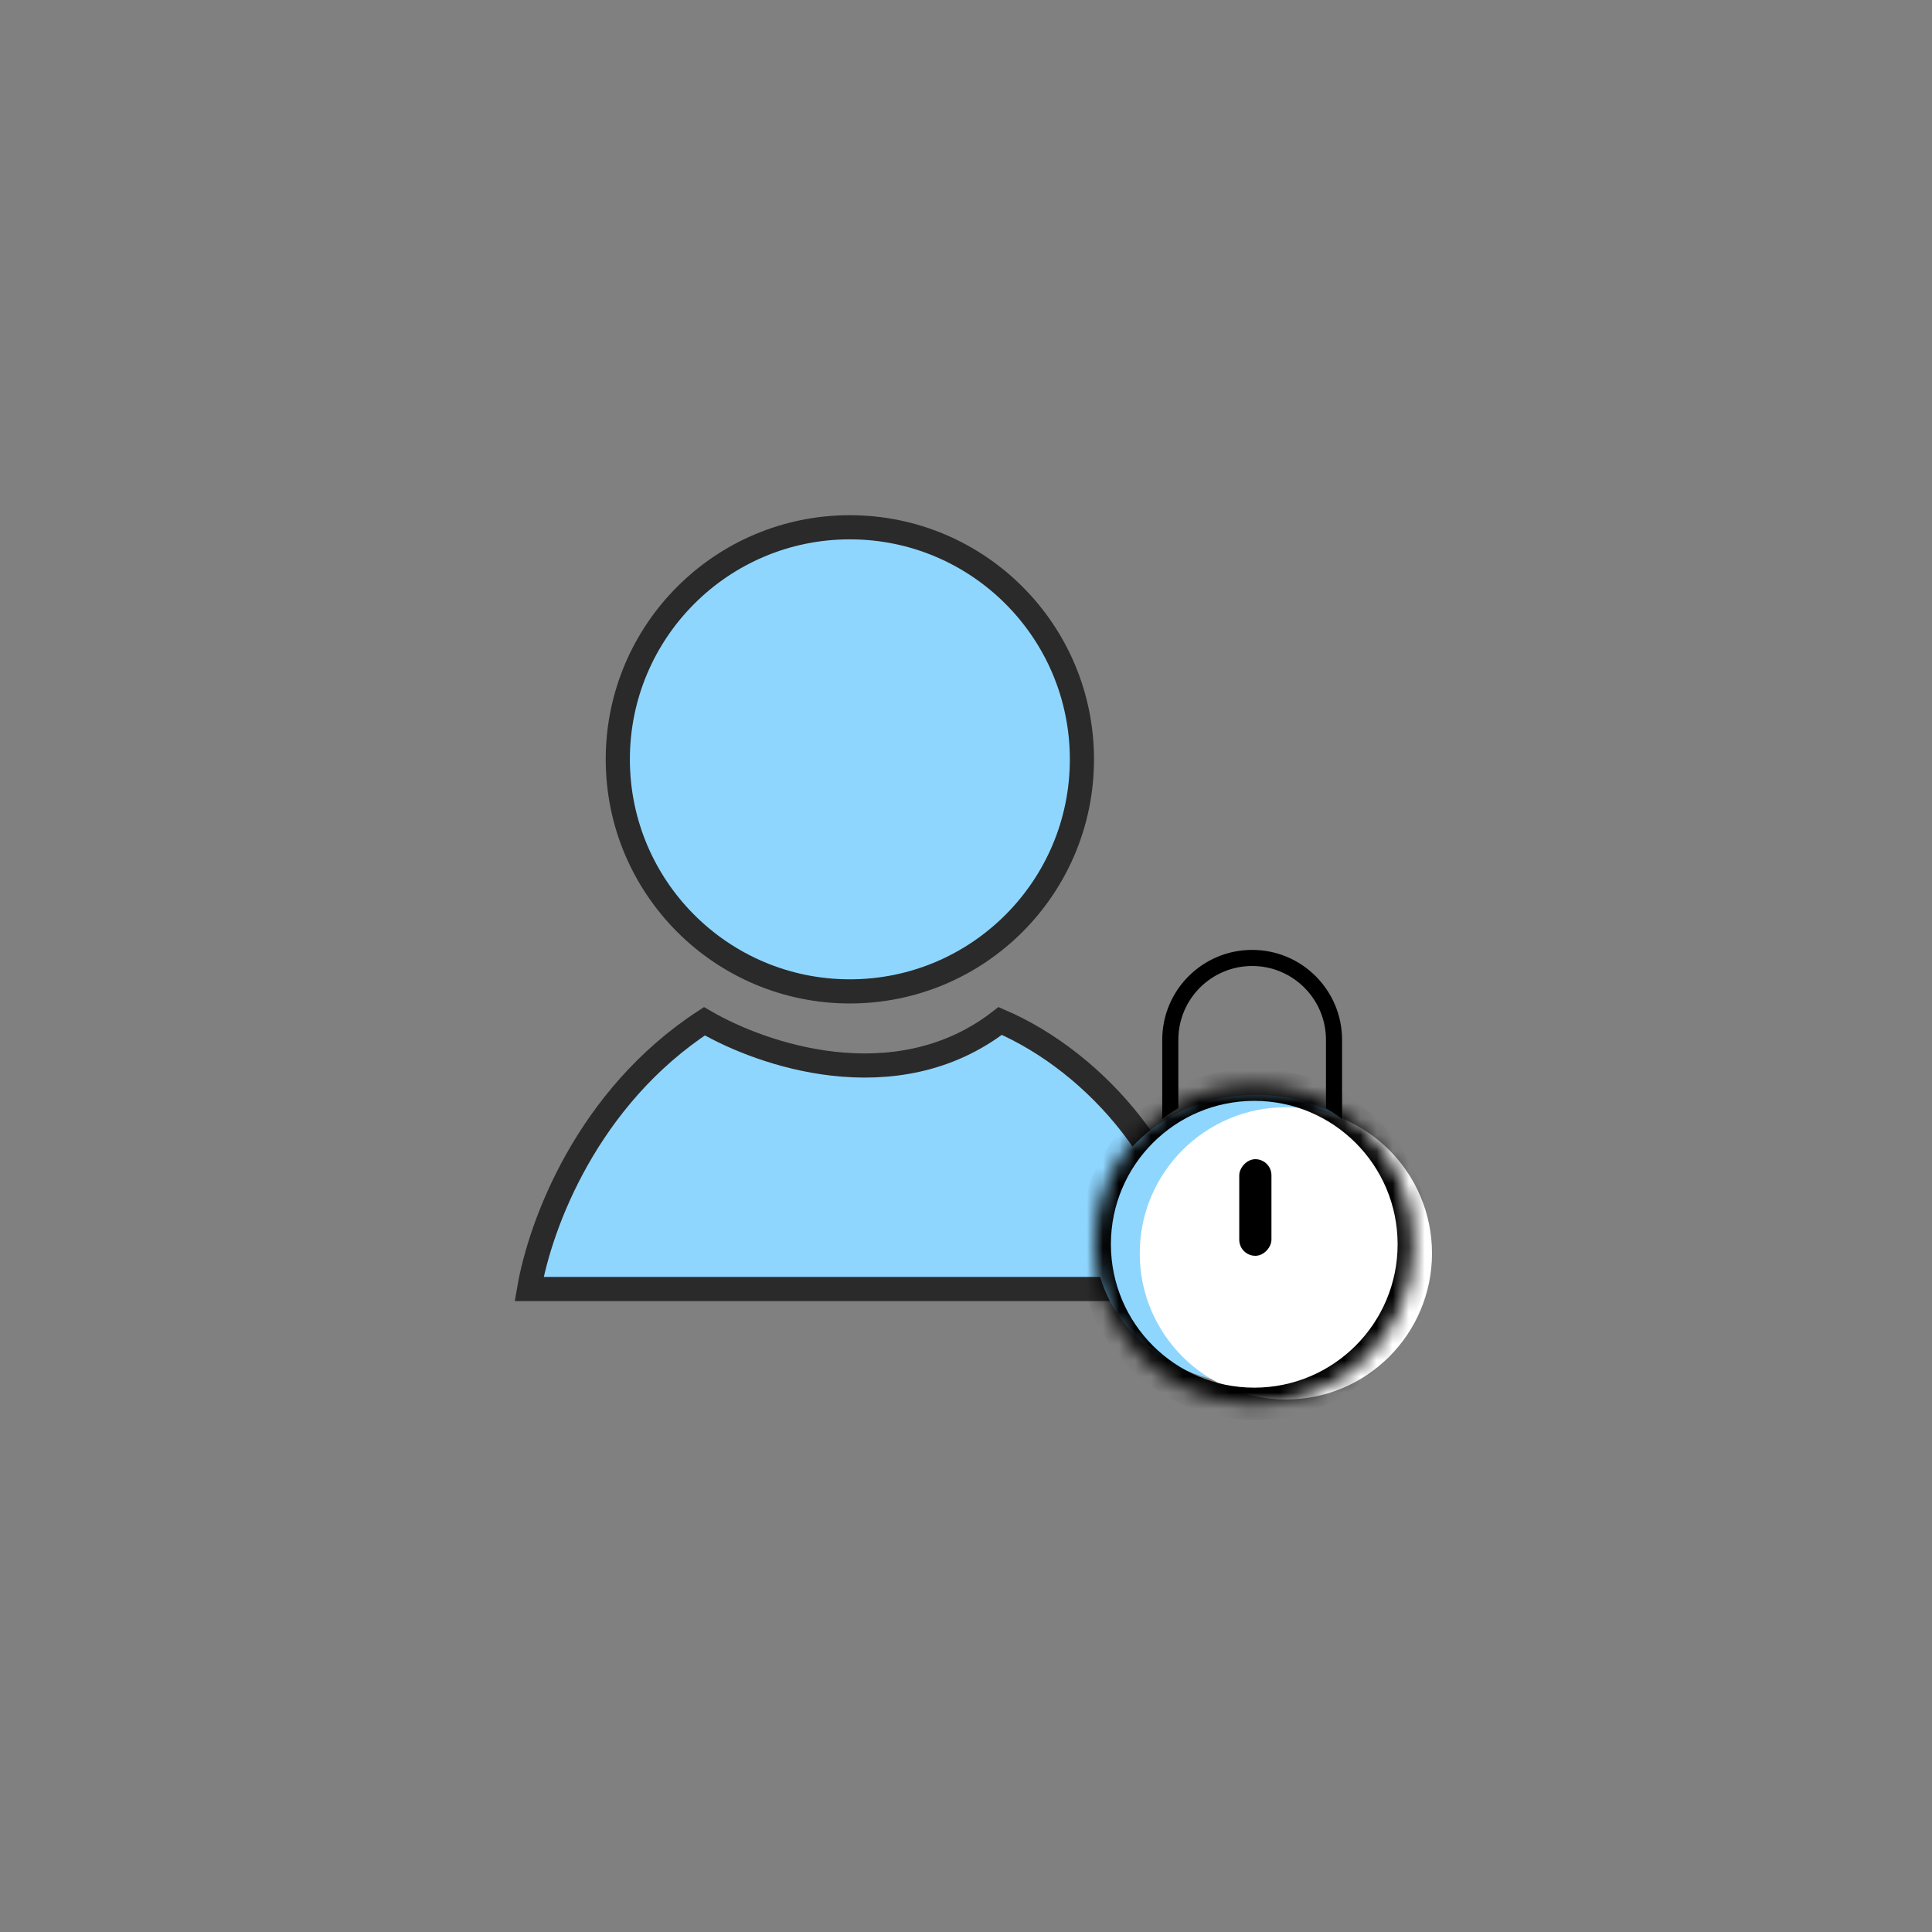 <svg width="120" height="120" viewBox="0 0 120 120" fill="none" xmlns="http://www.w3.org/2000/svg">
<rect x="0" y="0" width="120" height="120" fill="#808080" stroke="none"/>
<path d="M67.2 47.164C67.2 55.124 60.746 61.577 52.786 61.577C44.826 61.577 38.373 55.124 38.373 47.164C38.373 39.203 44.826 32.75 52.786 32.75C60.746 32.75 67.2 39.203 67.2 47.164Z" fill="#8FD6FF" stroke="#2A2A2A" stroke-width="1.5"/>
<path d="M32.865 80.062C33.566 76.013 36.489 68.178 43.751 63.433C45.607 64.511 48.515 65.701 51.742 66.067C55.105 66.45 58.872 65.941 62.124 63.414C68.093 65.984 73.909 72.565 74.276 80.062H32.865Z" fill="#8FD6FF" stroke="#2A2A2A" stroke-width="1.5"/>
<ellipse cx="80.126" cy="77.672" rx="8.508" ry="8.508" transform="rotate(-180 80.126 77.672)" fill="white"/>
<path d="M88 77.001C88 81.972 83.523 86.001 78 86.001C72.477 86.001 68 81.972 68 77.001C68 72.03 72.477 68.001 78 68.001C83.523 68.001 88 72.03 88 77.001Z" fill="#8FD6FF"/>
<ellipse cx="79.868" cy="77.849" rx="9.076" ry="9.076" transform="rotate(-180 79.868 77.849)" fill="white"/>
<mask id="path-6-inside-1" fill="white">
<path d="M87.809 77.284C87.809 82.755 83.375 87.19 77.904 87.19C72.434 87.19 68 82.755 68 77.284C68 71.813 72.434 67.377 77.904 67.377C83.375 67.377 87.809 71.813 87.809 77.284Z"/>
</mask>
<path d="M86.809 77.284C86.809 82.203 82.822 86.19 77.904 86.19V88.19C83.927 88.19 88.809 83.307 88.809 77.284H86.809ZM77.904 86.19C72.987 86.19 69 82.203 69 77.284H67C67 83.307 71.882 88.19 77.904 88.19V86.19ZM69 77.284C69 72.365 72.987 68.377 77.904 68.377V66.377C71.882 66.377 67 71.26 67 77.284H69ZM77.904 68.377C82.822 68.377 86.809 72.365 86.809 77.284H88.809C88.809 71.26 83.927 66.377 77.904 66.377V68.377Z" fill="black" mask="url(#path-6-inside-1)"/>
<path fill-rule="evenodd" clip-rule="evenodd" d="M82.358 68.832V64.585C82.358 62.053 80.306 60 77.773 60C75.241 60 73.189 62.053 73.189 64.585V68.832C72.836 69.037 72.501 69.263 72.189 69.511V64.585C72.189 61.501 74.689 59 77.773 59C80.858 59 83.358 61.501 83.358 64.585V69.51C83.045 69.263 82.711 69.036 82.358 68.832Z" fill="black"/>
<rect width="2" height="6" rx="1" transform="matrix(-1 0 0 1 78.972 72)" fill="black"/>
</svg>
